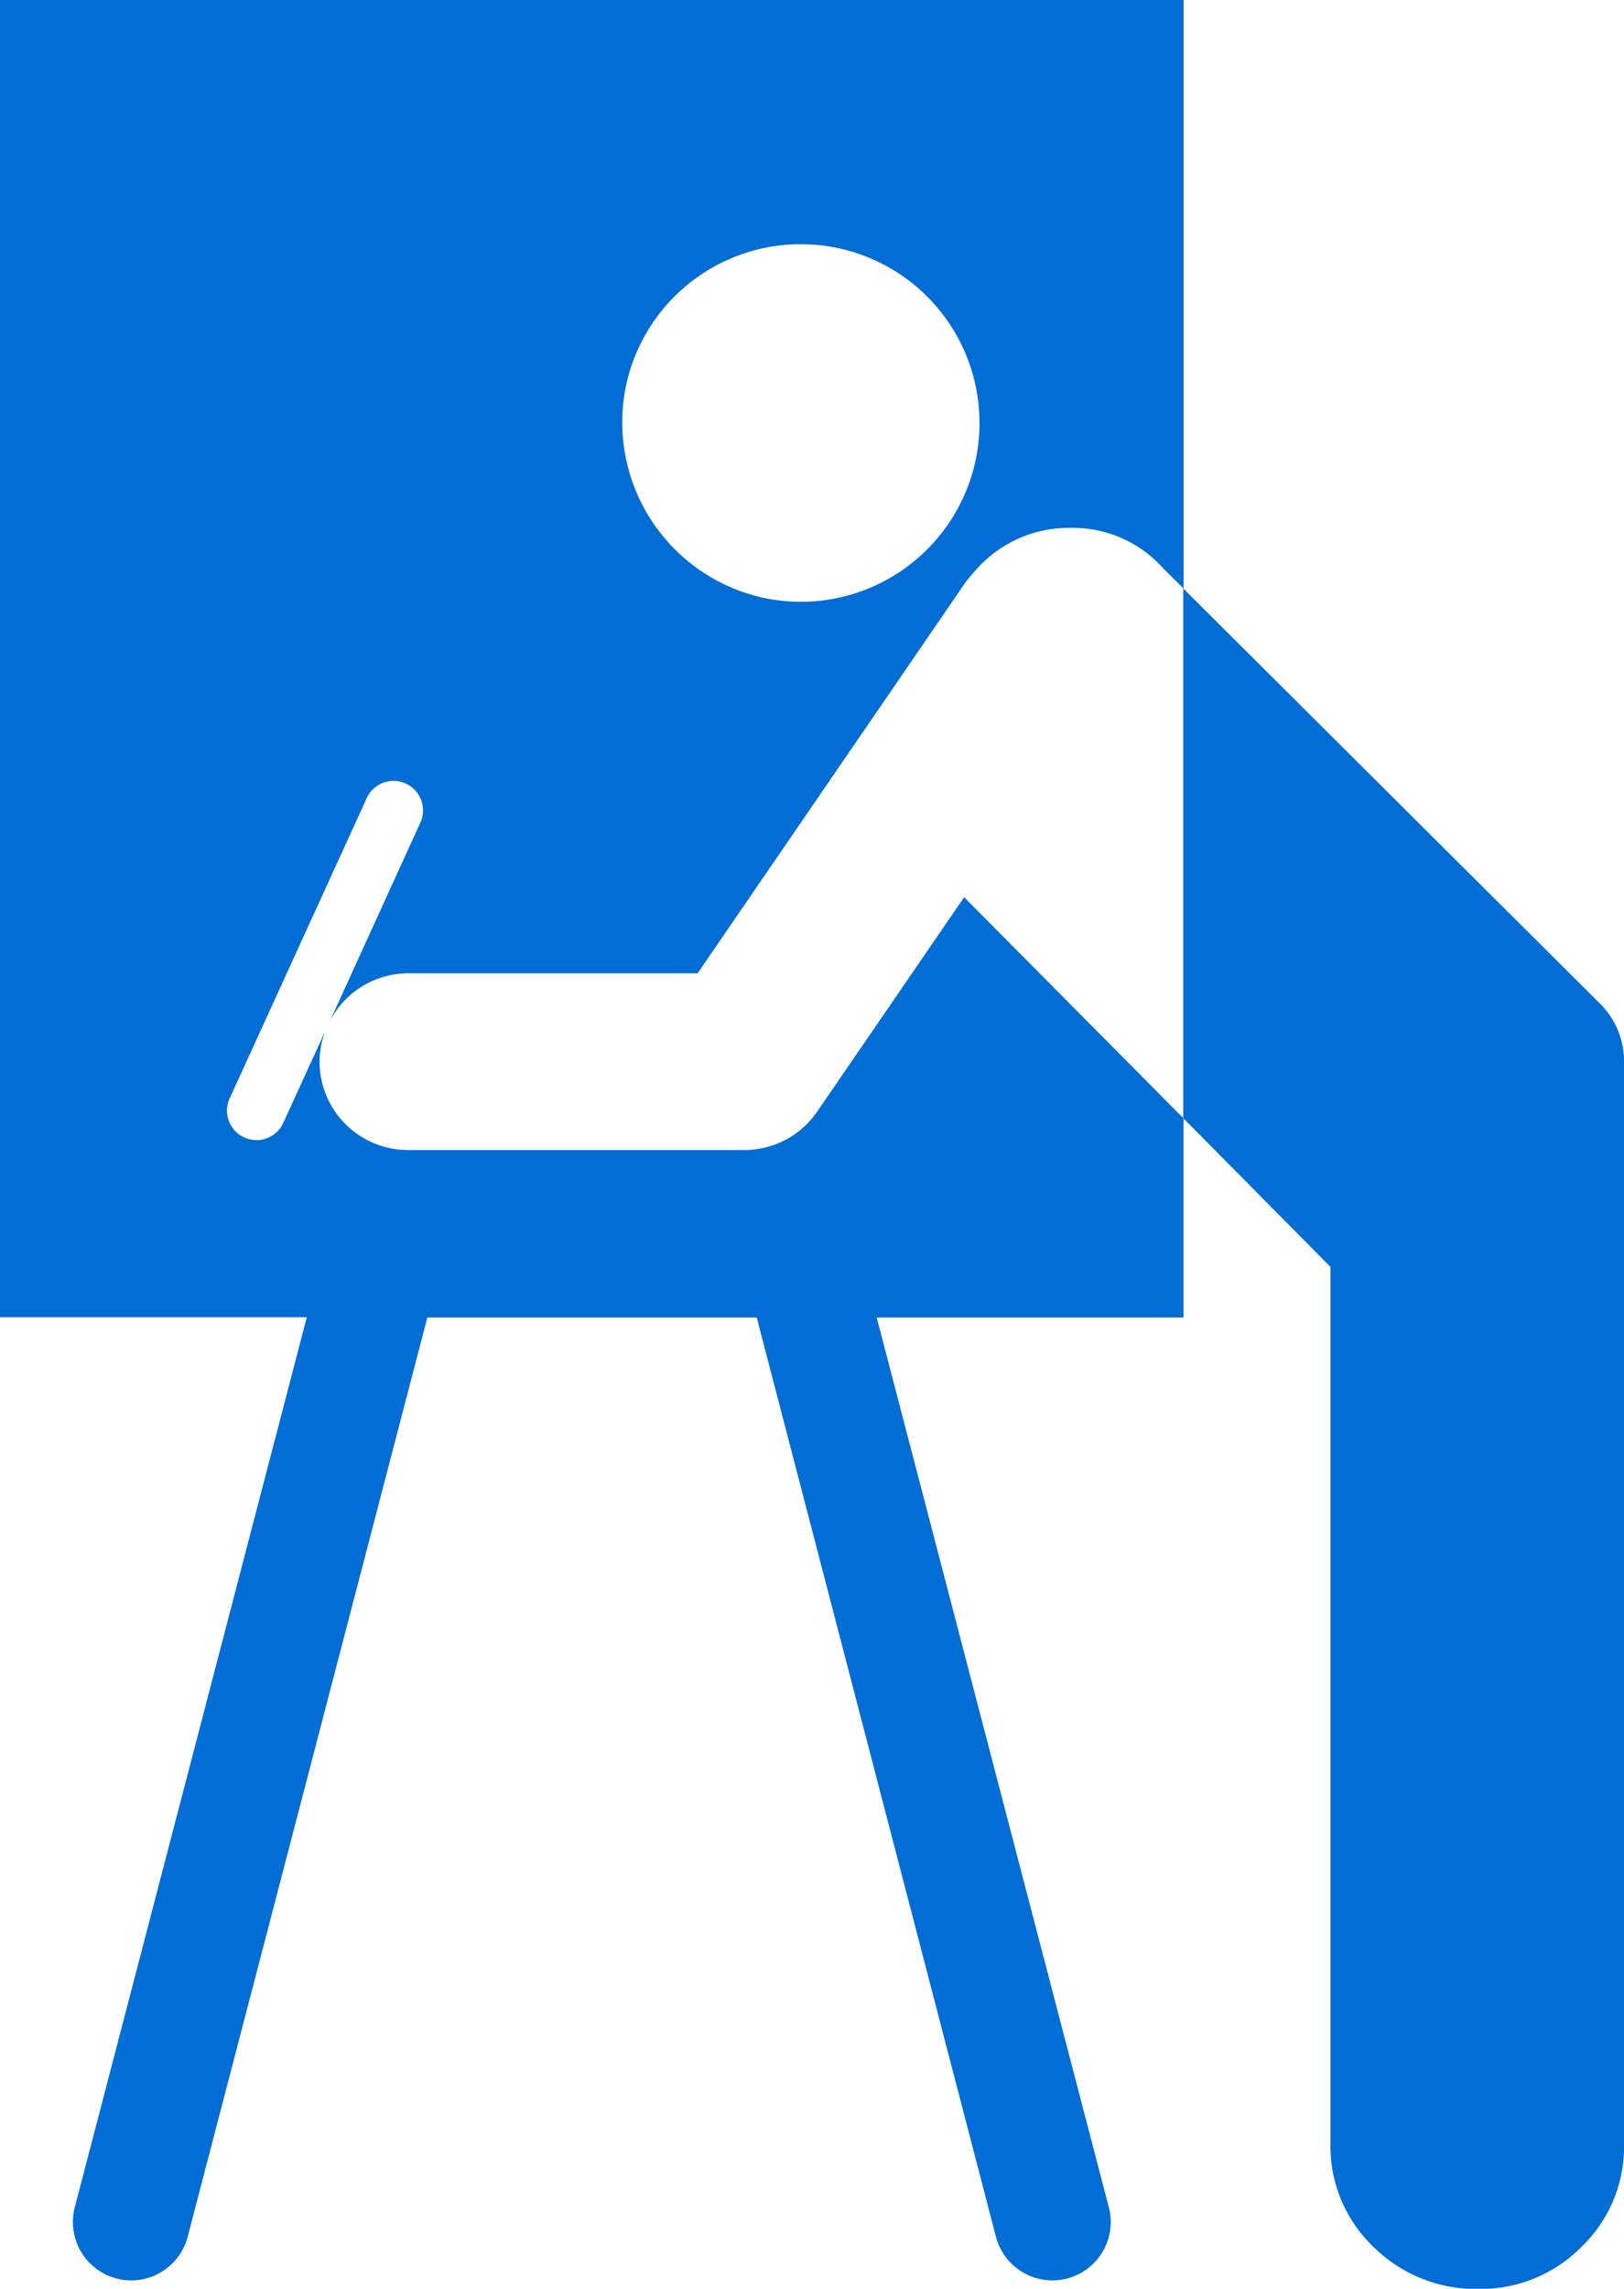 <svg id="Infrequent_voters" data-name="Infrequent voters" xmlns="http://www.w3.org/2000/svg" width="25.534" height="35.969" viewBox="0 0 25.534 35.969">
  <path id="Path_28464" data-name="Path 28464" d="M22.228,17.066a1.385,1.385,0,0,1,1.228-.751h4.553l4.2-6.126c.057-.084.2-.24.2-.24a1.943,1.943,0,0,1,1.48-.634,1.9,1.9,0,0,1,1.44.634l.321.319V1.019H17.041v20.7h4.824L18.217,35.707a.917.917,0,0,0,.656,1.119.9.9,0,0,0,.232.03.918.918,0,0,0,.887-.686L23.76,21.724h5.179L32.7,36.17a.917.917,0,0,0,.887.686.906.906,0,0,0,.232-.03.917.917,0,0,0,.656-1.119L30.825,21.724h4.824V18.594L32.2,15.119l-2.313,3.373a1.389,1.389,0,0,1-1.147.6H23.456a1.391,1.391,0,0,1-1.391-1.391,1.366,1.366,0,0,1,.092-.483l-.662,1.448a.463.463,0,0,1-.843-.386l2.163-4.736a.464.464,0,0,1,.843.386Zm4.654-9.978a2.81,2.81,0,1,1,2.2,3.334A2.825,2.825,0,0,1,26.882,7.088Z" transform="translate(-17.041 -1.019)" fill="#026dd5"/>
  <path id="Path_28465" data-name="Path 28465" d="M74.4,32.794l-6.546-6.518V34.6l2.315,2.338v13.77a2.184,2.184,0,0,0,.677,1.631A2.284,2.284,0,0,0,72.5,53a2.236,2.236,0,0,0,1.608-.654,2.184,2.184,0,0,0,.676-1.631V33.725A1.268,1.268,0,0,0,74.4,32.794Z" transform="translate(-49.25 -17.028)" fill="#026dd5"/>
</svg>
